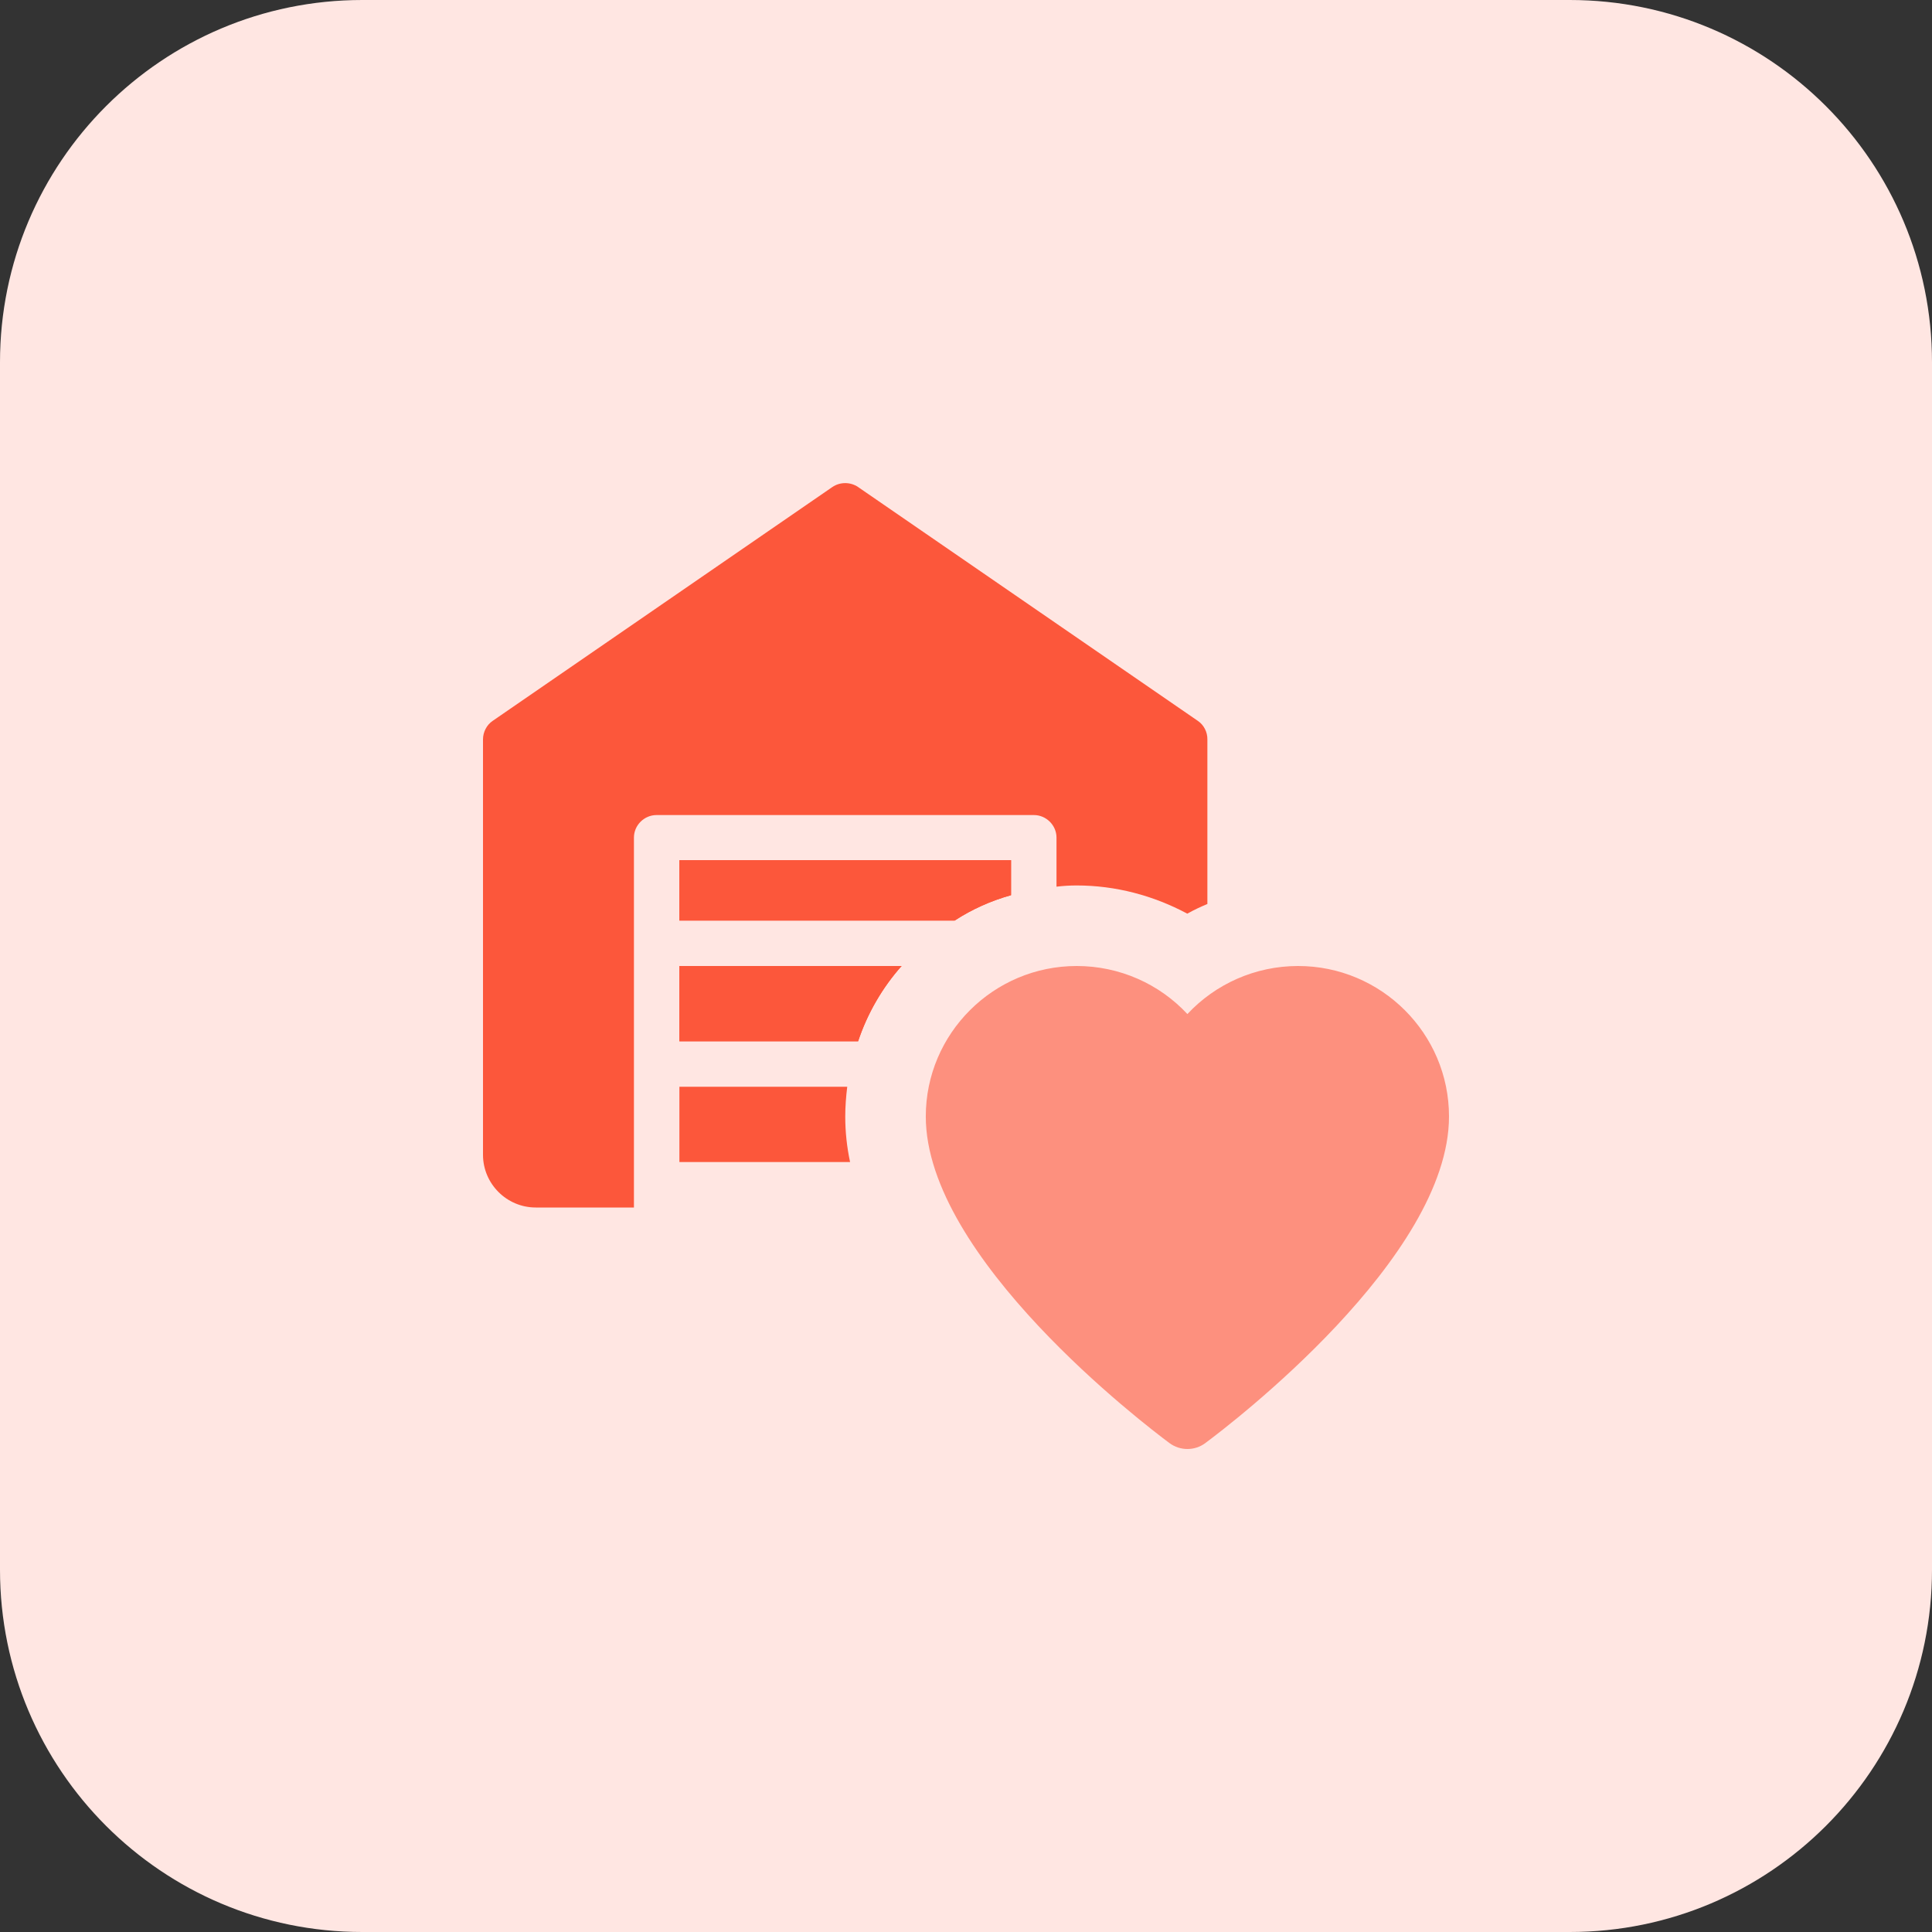 <svg enable-background="new 0 0 32 32" height="512" viewBox="0 0 32 32" width="512" xmlns="http://www.w3.org/2000/svg"><rect x="0" y="0" width="32" height="32" fill="#333333" stroke="none"/><path d="m26 32h-20c-3.314 0-6-2.686-6-6v-20c0-3.314 2.686-6 6-6h20c3.314 0 6 2.686 6 6v20c0 3.314-2.686 6-6 6z" fill="#ffe6e2"/><path d="m19.667 24c-.105 0-.21-.033-.298-.099-.413-.307-4.035-3.068-4.035-5.409 0-1.374 1.121-2.492 2.5-2.492.709 0 1.369.297 1.833.796.464-.498 1.124-.796 1.833-.796 1.379 0 2.5 1.118 2.5 2.492 0 2.341-3.622 5.102-4.035 5.409-.089.067-.193.099-.298.099z" fill="#fd907e"/><g fill="#fc573b"><path d="m19.84 11.94-5.627-3.873c-.127-.087-.3-.087-.427 0l-5.626 3.873c-.1.067-.16.187-.16.307v6.88c0 .48.393.873.873.873h1.627v-6.127c0-.207.173-.373.373-.373h6.253c.2 0 .373.167.373.373v.813c.107-.013.22-.02.333-.02.647 0 1.273.167 1.833.467.107-.06.22-.113.333-.16v-2.727c.002-.119-.058-.239-.158-.306z"/><path d="m11.253 14.247v1h4.56c.287-.187.6-.327.933-.42v-.58z"/><path d="m11.253 16v1.247h2.96c.153-.46.4-.887.72-1.247z"/><path d="m11.253 14.247v1h4.56c.287-.187.6-.327.933-.42v-.58z"/><path d="m11.253 16v1.247h2.96c.153-.46.4-.887.72-1.247z"/><path d="m14.08 19.247h-2.827v-1.247h2.78c-.02.16-.033.327-.033.494 0 .253.027.506.08.753z"/></g></svg>